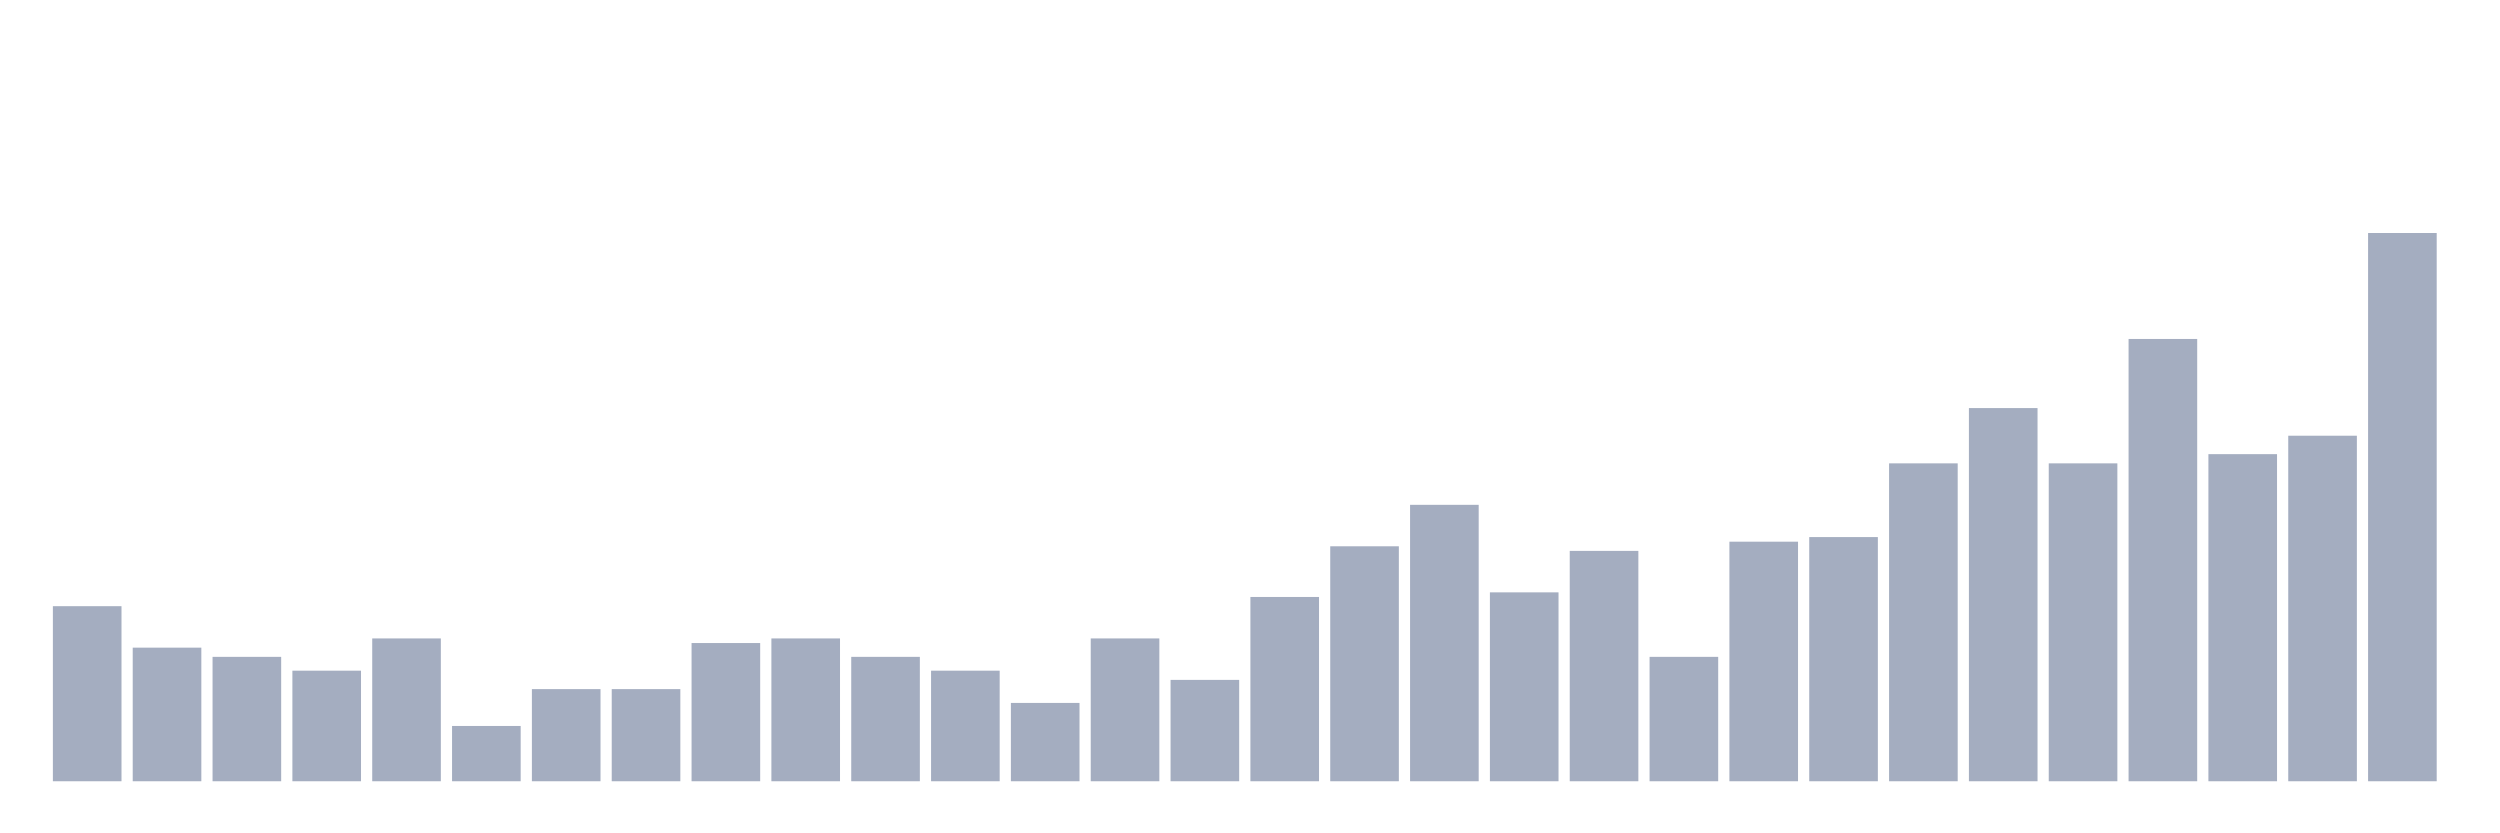 <svg xmlns="http://www.w3.org/2000/svg" viewBox="0 0 480 160"><g transform="translate(10,10)"><rect class="bar" x="0.153" width="13.175" y="106.387" height="33.613" fill="rgb(164,173,192)"></rect><rect class="bar" x="15.482" width="13.175" y="114.348" height="25.652" fill="rgb(164,173,192)"></rect><rect class="bar" x="30.81" width="13.175" y="116.117" height="23.883" fill="rgb(164,173,192)"></rect><rect class="bar" x="46.138" width="13.175" y="118.77" height="21.23" fill="rgb(164,173,192)"></rect><rect class="bar" x="61.466" width="13.175" y="112.579" height="27.421" fill="rgb(164,173,192)"></rect><rect class="bar" x="76.794" width="13.175" y="129.385" height="10.615" fill="rgb(164,173,192)"></rect><rect class="bar" x="92.123" width="13.175" y="122.309" height="17.691" fill="rgb(164,173,192)"></rect><rect class="bar" x="107.451" width="13.175" y="122.309" height="17.691" fill="rgb(164,173,192)"></rect><rect class="bar" x="122.779" width="13.175" y="113.463" height="26.537" fill="rgb(164,173,192)"></rect><rect class="bar" x="138.107" width="13.175" y="112.579" height="27.421" fill="rgb(164,173,192)"></rect><rect class="bar" x="153.436" width="13.175" y="116.117" height="23.883" fill="rgb(164,173,192)"></rect><rect class="bar" x="168.764" width="13.175" y="118.77" height="21.23" fill="rgb(164,173,192)"></rect><rect class="bar" x="184.092" width="13.175" y="124.962" height="15.038" fill="rgb(164,173,192)"></rect><rect class="bar" x="199.42" width="13.175" y="112.579" height="27.421" fill="rgb(164,173,192)"></rect><rect class="bar" x="214.748" width="13.175" y="120.54" height="19.46" fill="rgb(164,173,192)"></rect><rect class="bar" x="230.077" width="13.175" y="104.617" height="35.383" fill="rgb(164,173,192)"></rect><rect class="bar" x="245.405" width="13.175" y="94.887" height="45.113" fill="rgb(164,173,192)"></rect><rect class="bar" x="260.733" width="13.175" y="86.926" height="53.074" fill="rgb(164,173,192)"></rect><rect class="bar" x="276.061" width="13.175" y="103.733" height="36.267" fill="rgb(164,173,192)"></rect><rect class="bar" x="291.39" width="13.175" y="95.772" height="44.228" fill="rgb(164,173,192)"></rect><rect class="bar" x="306.718" width="13.175" y="116.117" height="23.883" fill="rgb(164,173,192)"></rect><rect class="bar" x="322.046" width="13.175" y="94.003" height="45.997" fill="rgb(164,173,192)"></rect><rect class="bar" x="337.374" width="13.175" y="93.118" height="46.882" fill="rgb(164,173,192)"></rect><rect class="bar" x="352.702" width="13.175" y="78.965" height="61.035" fill="rgb(164,173,192)"></rect><rect class="bar" x="368.031" width="13.175" y="68.35" height="71.65" fill="rgb(164,173,192)"></rect><rect class="bar" x="383.359" width="13.175" y="78.965" height="61.035" fill="rgb(164,173,192)"></rect><rect class="bar" x="398.687" width="13.175" y="55.082" height="84.918" fill="rgb(164,173,192)"></rect><rect class="bar" x="414.015" width="13.175" y="77.196" height="62.804" fill="rgb(164,173,192)"></rect><rect class="bar" x="429.344" width="13.175" y="73.658" height="66.342" fill="rgb(164,173,192)"></rect><rect class="bar" x="444.672" width="13.175" y="34.737" height="105.263" fill="rgb(164,173,192)"></rect></g></svg>